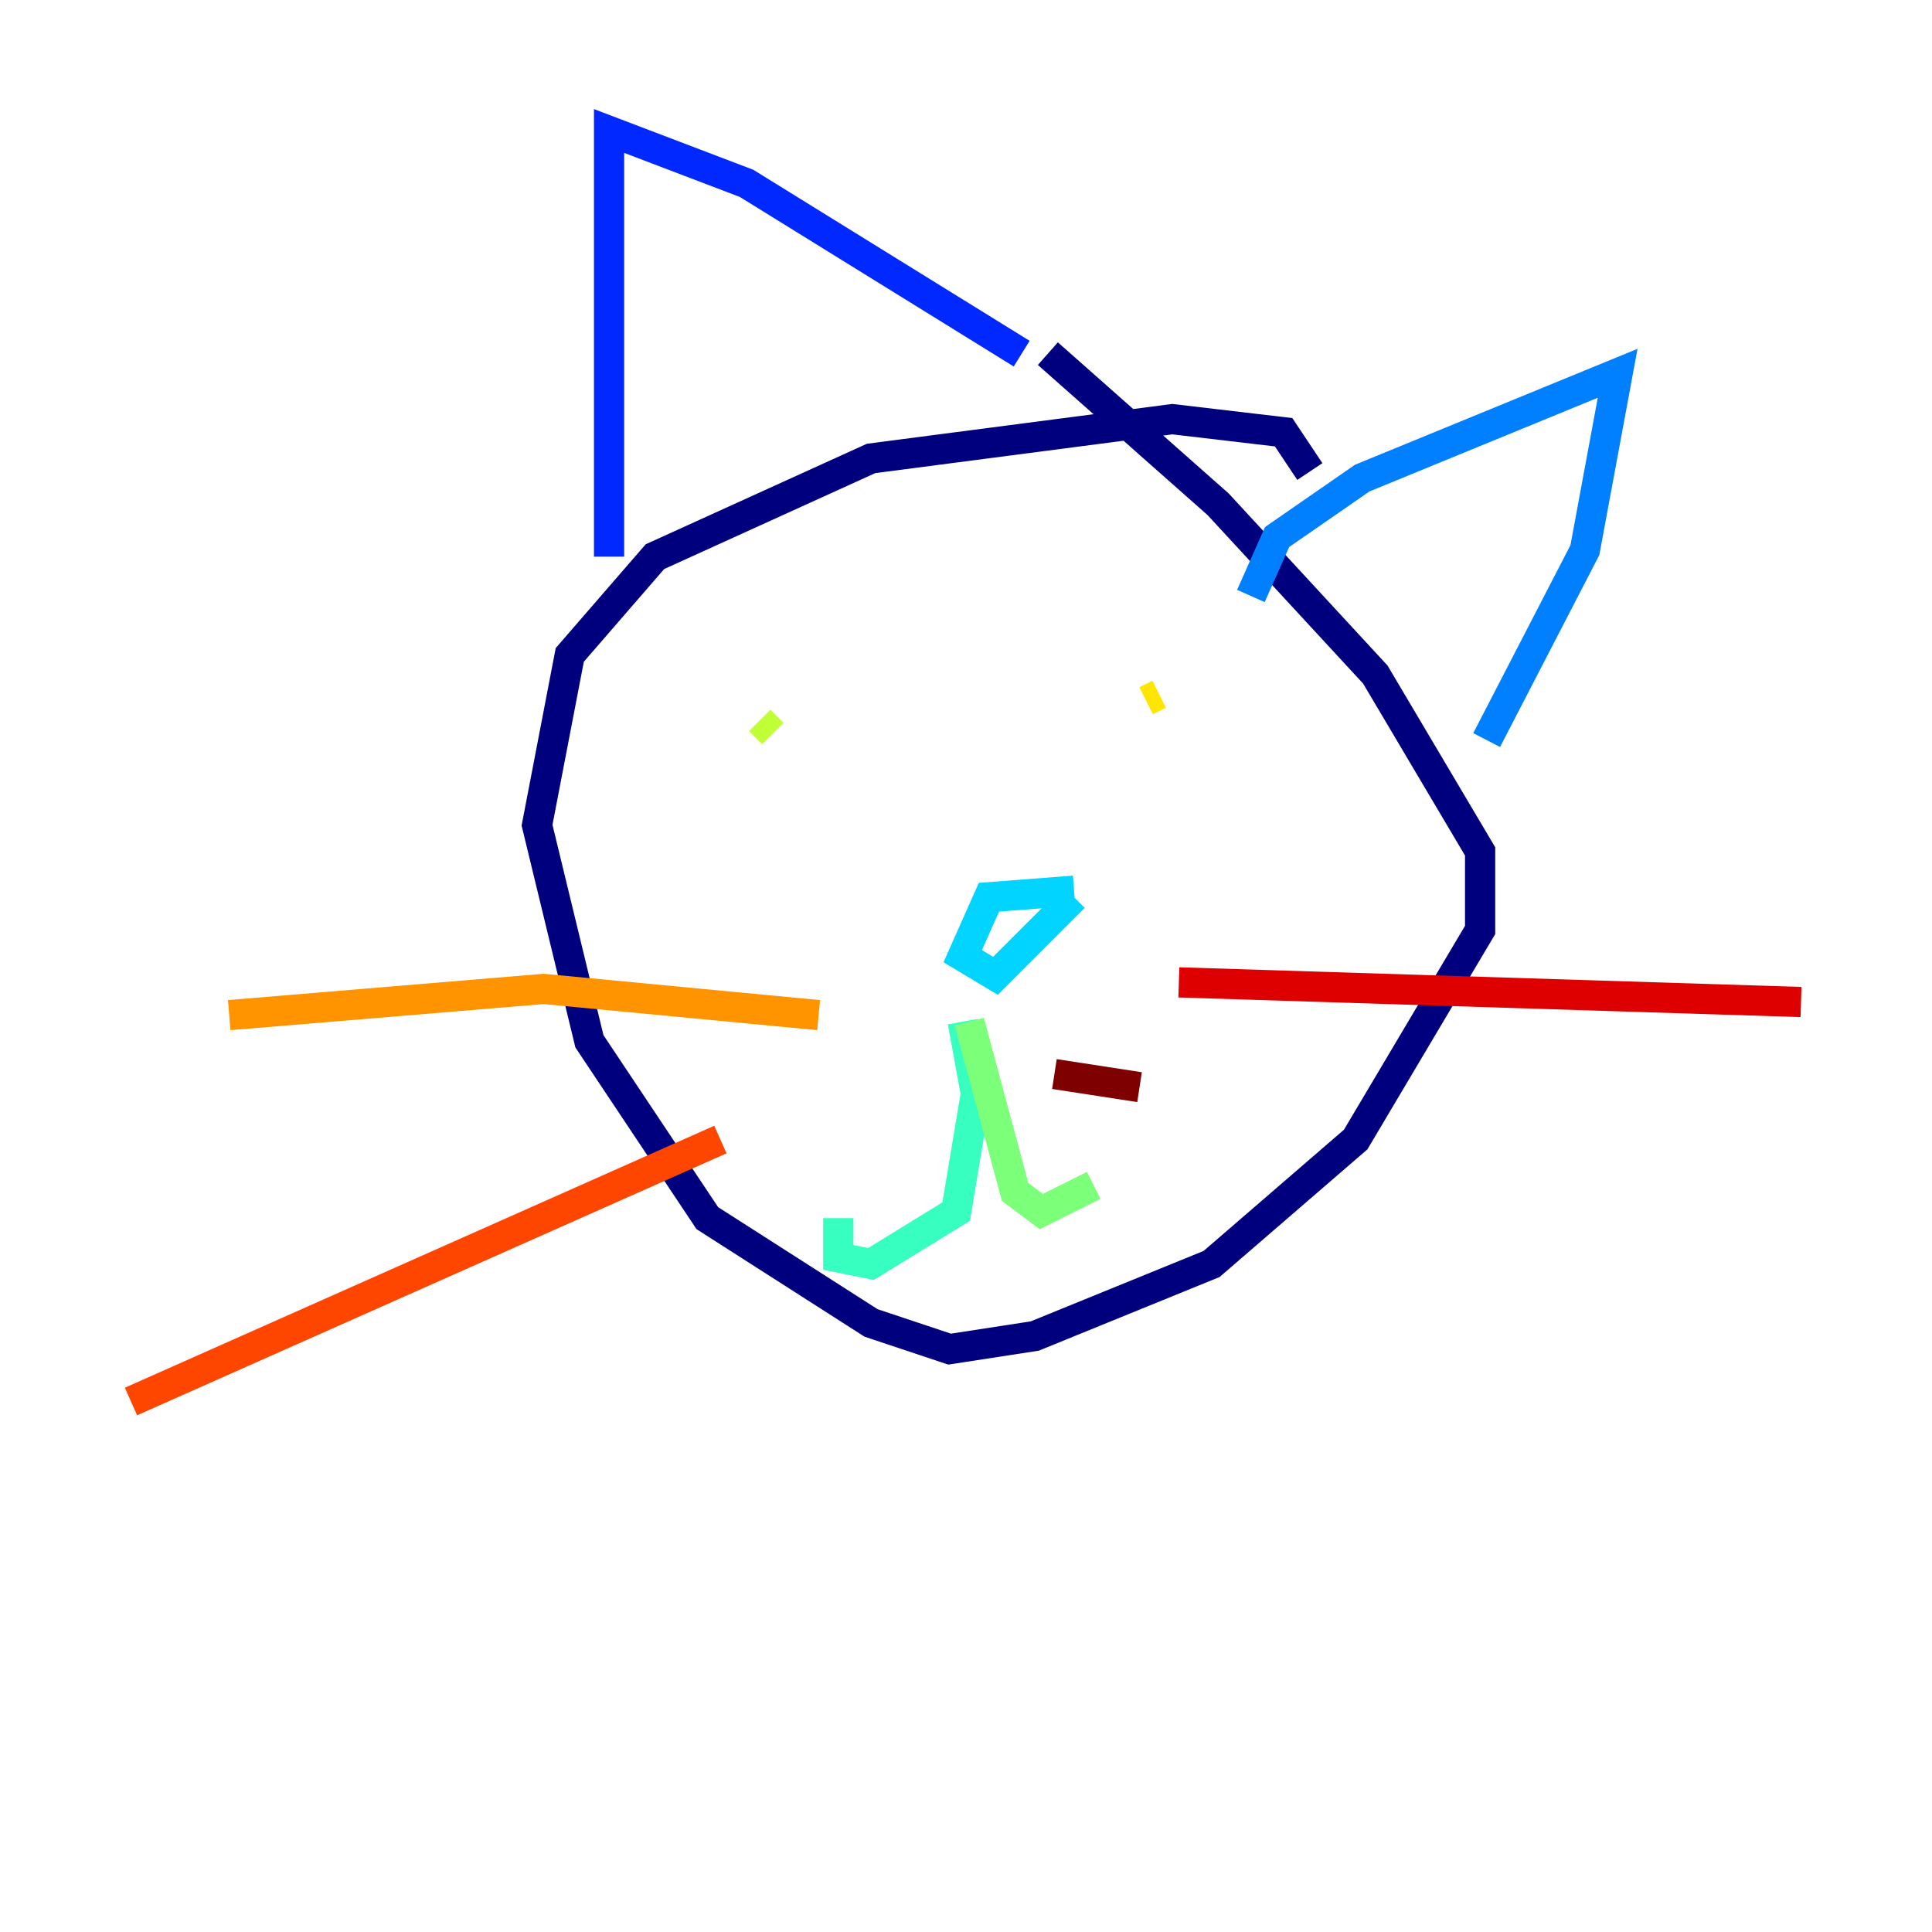 <?xml version="1.0" encoding="utf-8" ?>
<svg baseProfile="tiny" height="128" version="1.2" viewBox="0,0,128,128" width="128" xmlns="http://www.w3.org/2000/svg" xmlns:ev="http://www.w3.org/2001/xml-events" xmlns:xlink="http://www.w3.org/1999/xlink"><defs /><polyline fill="none" points="86.78,31.241 85.044,28.637 77.668,27.77 57.709,30.373 43.39,36.881 37.749,43.39 35.58,54.671 39.051,68.99 46.861,80.705 57.709,87.647 62.915,89.383 68.556,88.515 80.271,83.742 89.817,75.498 98.061,61.614 98.061,56.407 91.119,44.691 80.705,33.41 69.424,23.43" stroke="#00007f" stroke-width="2" /><polyline fill="none" points="43.824,36.014 43.824,36.014" stroke="#0000de" stroke-width="2" /><polyline fill="none" points="40.352,36.881 40.352,8.678 49.464,12.149 67.688,23.43" stroke="#0028ff" stroke-width="2" /><polyline fill="none" points="82.875,39.485 84.61,35.58 90.251,31.675 107.173,24.732 105.003,36.447 98.495,49.031" stroke="#0080ff" stroke-width="2" /><polyline fill="none" points="71.159,59.01 65.519,59.444 63.783,63.349 65.953,64.651 71.159,59.444" stroke="#00d4ff" stroke-width="2" /><polyline fill="none" points="63.783,67.688 64.651,72.461 63.349,80.271 57.709,83.742 55.539,83.308 55.539,80.705" stroke="#36ffc0" stroke-width="2" /><polyline fill="none" points="64.217,67.688 67.254,78.969 68.99,80.271 72.461,78.536" stroke="#7cff79" stroke-width="2" /><polyline fill="none" points="50.332,47.729 51.2,48.597" stroke="#c0ff36" stroke-width="2" /><polyline fill="none" points="76.8,45.993 75.932,46.427" stroke="#ffe500" stroke-width="2" /><polyline fill="none" points="54.237,67.254 36.014,65.519 15.186,67.254" stroke="#ff9400" stroke-width="2" /><polyline fill="none" points="47.729,75.498 8.678,92.854" stroke="#ff4600" stroke-width="2" /><polyline fill="none" points="78.102,65.085 119.322,66.386" stroke="#de0000" stroke-width="2" /><polyline fill="none" points="69.858,71.159 75.498,72.027" stroke="#7f0000" stroke-width="2" /></svg>